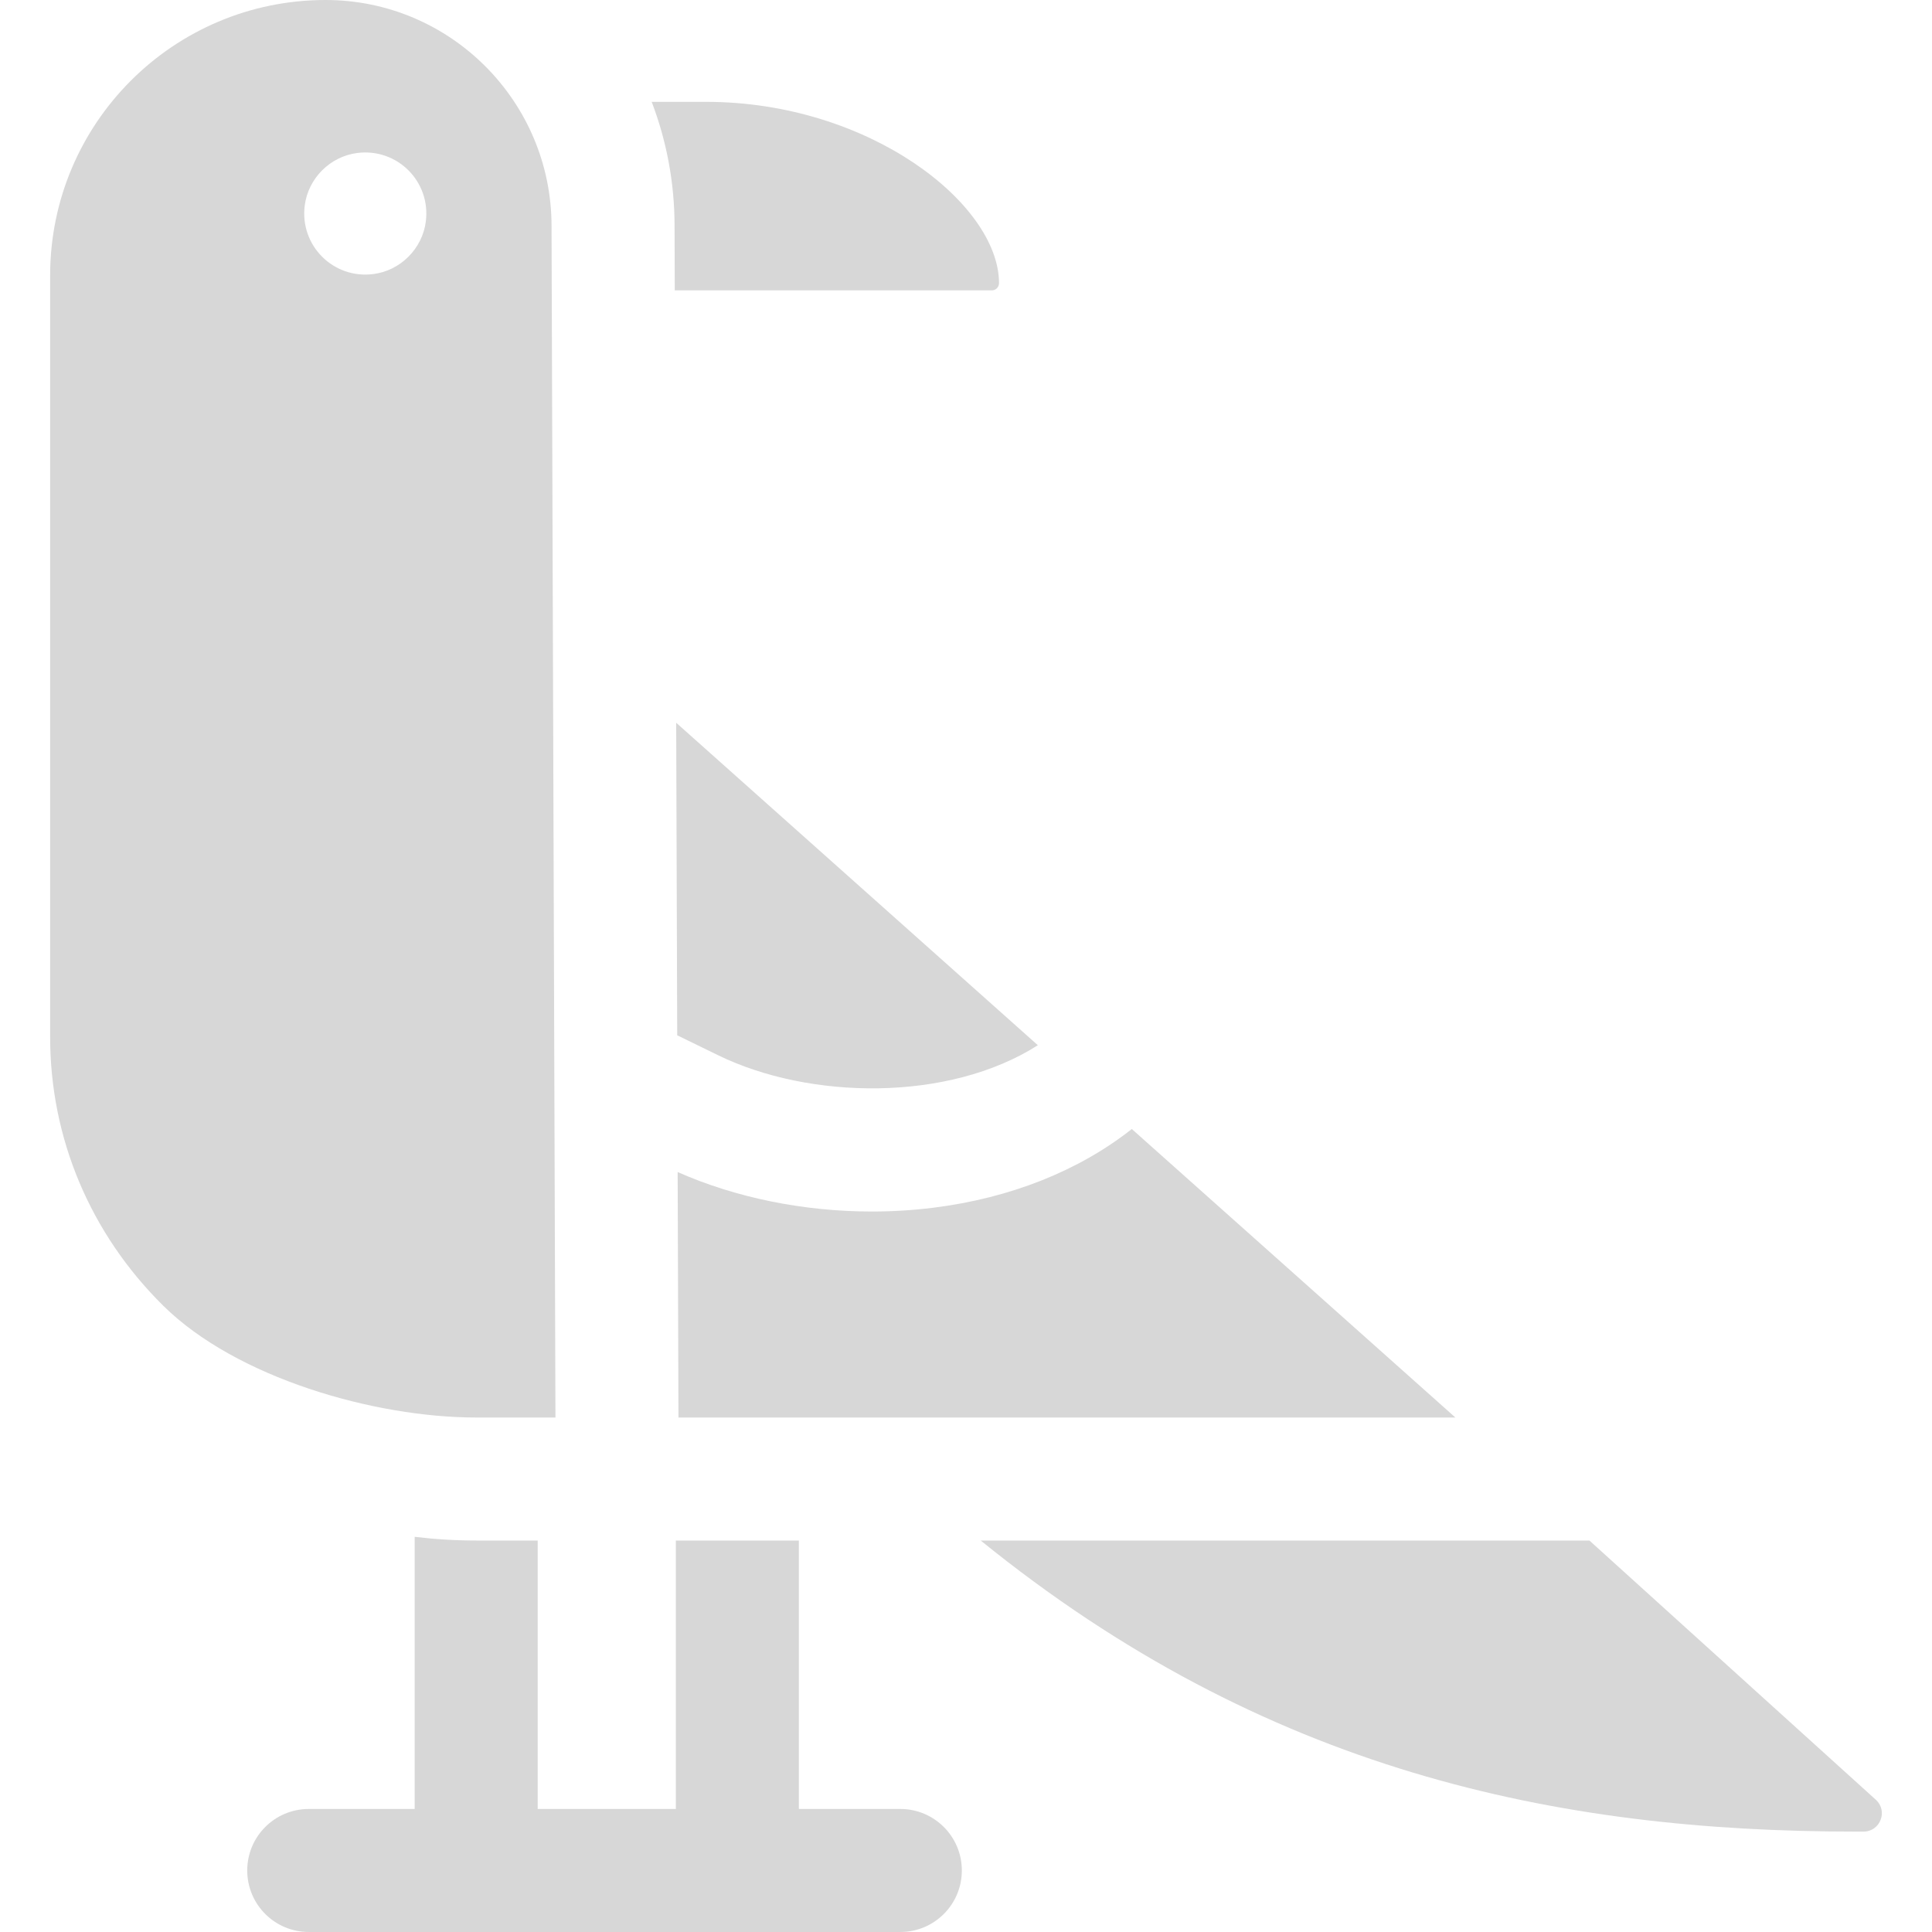 <?xml version="1.0"?>
<svg xmlns="http://www.w3.org/2000/svg" xmlns:xlink="http://www.w3.org/1999/xlink" xmlns:svgjs="http://svgjs.com/svgjs" version="1.1" width="512" height="512" x="0" y="0" viewBox="0 0 511.927 511.927" style="enable-background:new 0 0 512 512" xml:space="preserve" class=""><g transform="matrix(1,0,0,1,0,0)"><g xmlns="http://www.w3.org/2000/svg"><path d="m147.179 375.602-1.035-315.687c-.001-33.061-26.854-59.915-59.862-59.915-40.315 0-72.996 32.681-72.996 72.996v201.804c0 26.82 10.652 52.107 29.995 71.204 19.331 19.087 55.865 29.598 82.896 29.598zm-48.286-302.977c-10.583 1.334-19.484-7.567-18.15-18.15.909-7.211 6.732-13.034 13.943-13.943 10.583-1.334 19.483 7.567 18.149 18.15-.908 7.212-6.731 13.035-13.942 13.943z" fill="#d7d7d7" data-original="#000000" style="" class=""/><path d="m299.899 299.157c-13.992 11.045-32.154 18.312-52.667 20.866-5.362.667-10.794.996-16.221.996-18.016 0-36.004-3.624-51.451-10.462l.213 65.044h205.861z" fill="#d7d7d7" data-original="#000000" style="" class=""/><path d="m275 276.956-95.829-85.445.272 82.812 10.731 5.235c24.278 11.892 61.161 12.476 84.826-2.602z" fill="#d7d7d7" data-original="#000000" style="" class=""/><path d="m421.151 408.197h-161.294c75.272 61.019 152.465 77.123 231.746 77.123h2.181c4.436 0 6.541-5.464 3.253-8.441z" fill="#d7d7d7" data-original="#000000" style="" class=""/><path d="m178.739 59.862.056 17.084h83.994c1.061 0 1.921-.86 1.921-1.921 0-20.97-34.385-48.037-77.618-48.037h-14.414c3.903 10.221 6.061 21.297 6.061 32.874z" fill="#d7d7d7" data-original="#000000" style="" class=""/><path d="m238.563 479.329h-26.884v-71.132h-32.596v71.132h-36.609v-71.132h-16.298c-5.516 0-10.954-.339-16.298-.982v72.114h-28.071c-9.001 0-16.298 7.297-16.298 16.298s7.297 16.298 16.298 16.298h44.328c.014 0 .028.002.042.002s.028-.002.042-.002h112.344c9.001 0 16.298-7.297 16.298-16.298s-7.297-16.298-16.298-16.298z" fill="#d7d7d7" data-original="#000000" style="" class=""/></g></g></svg>
